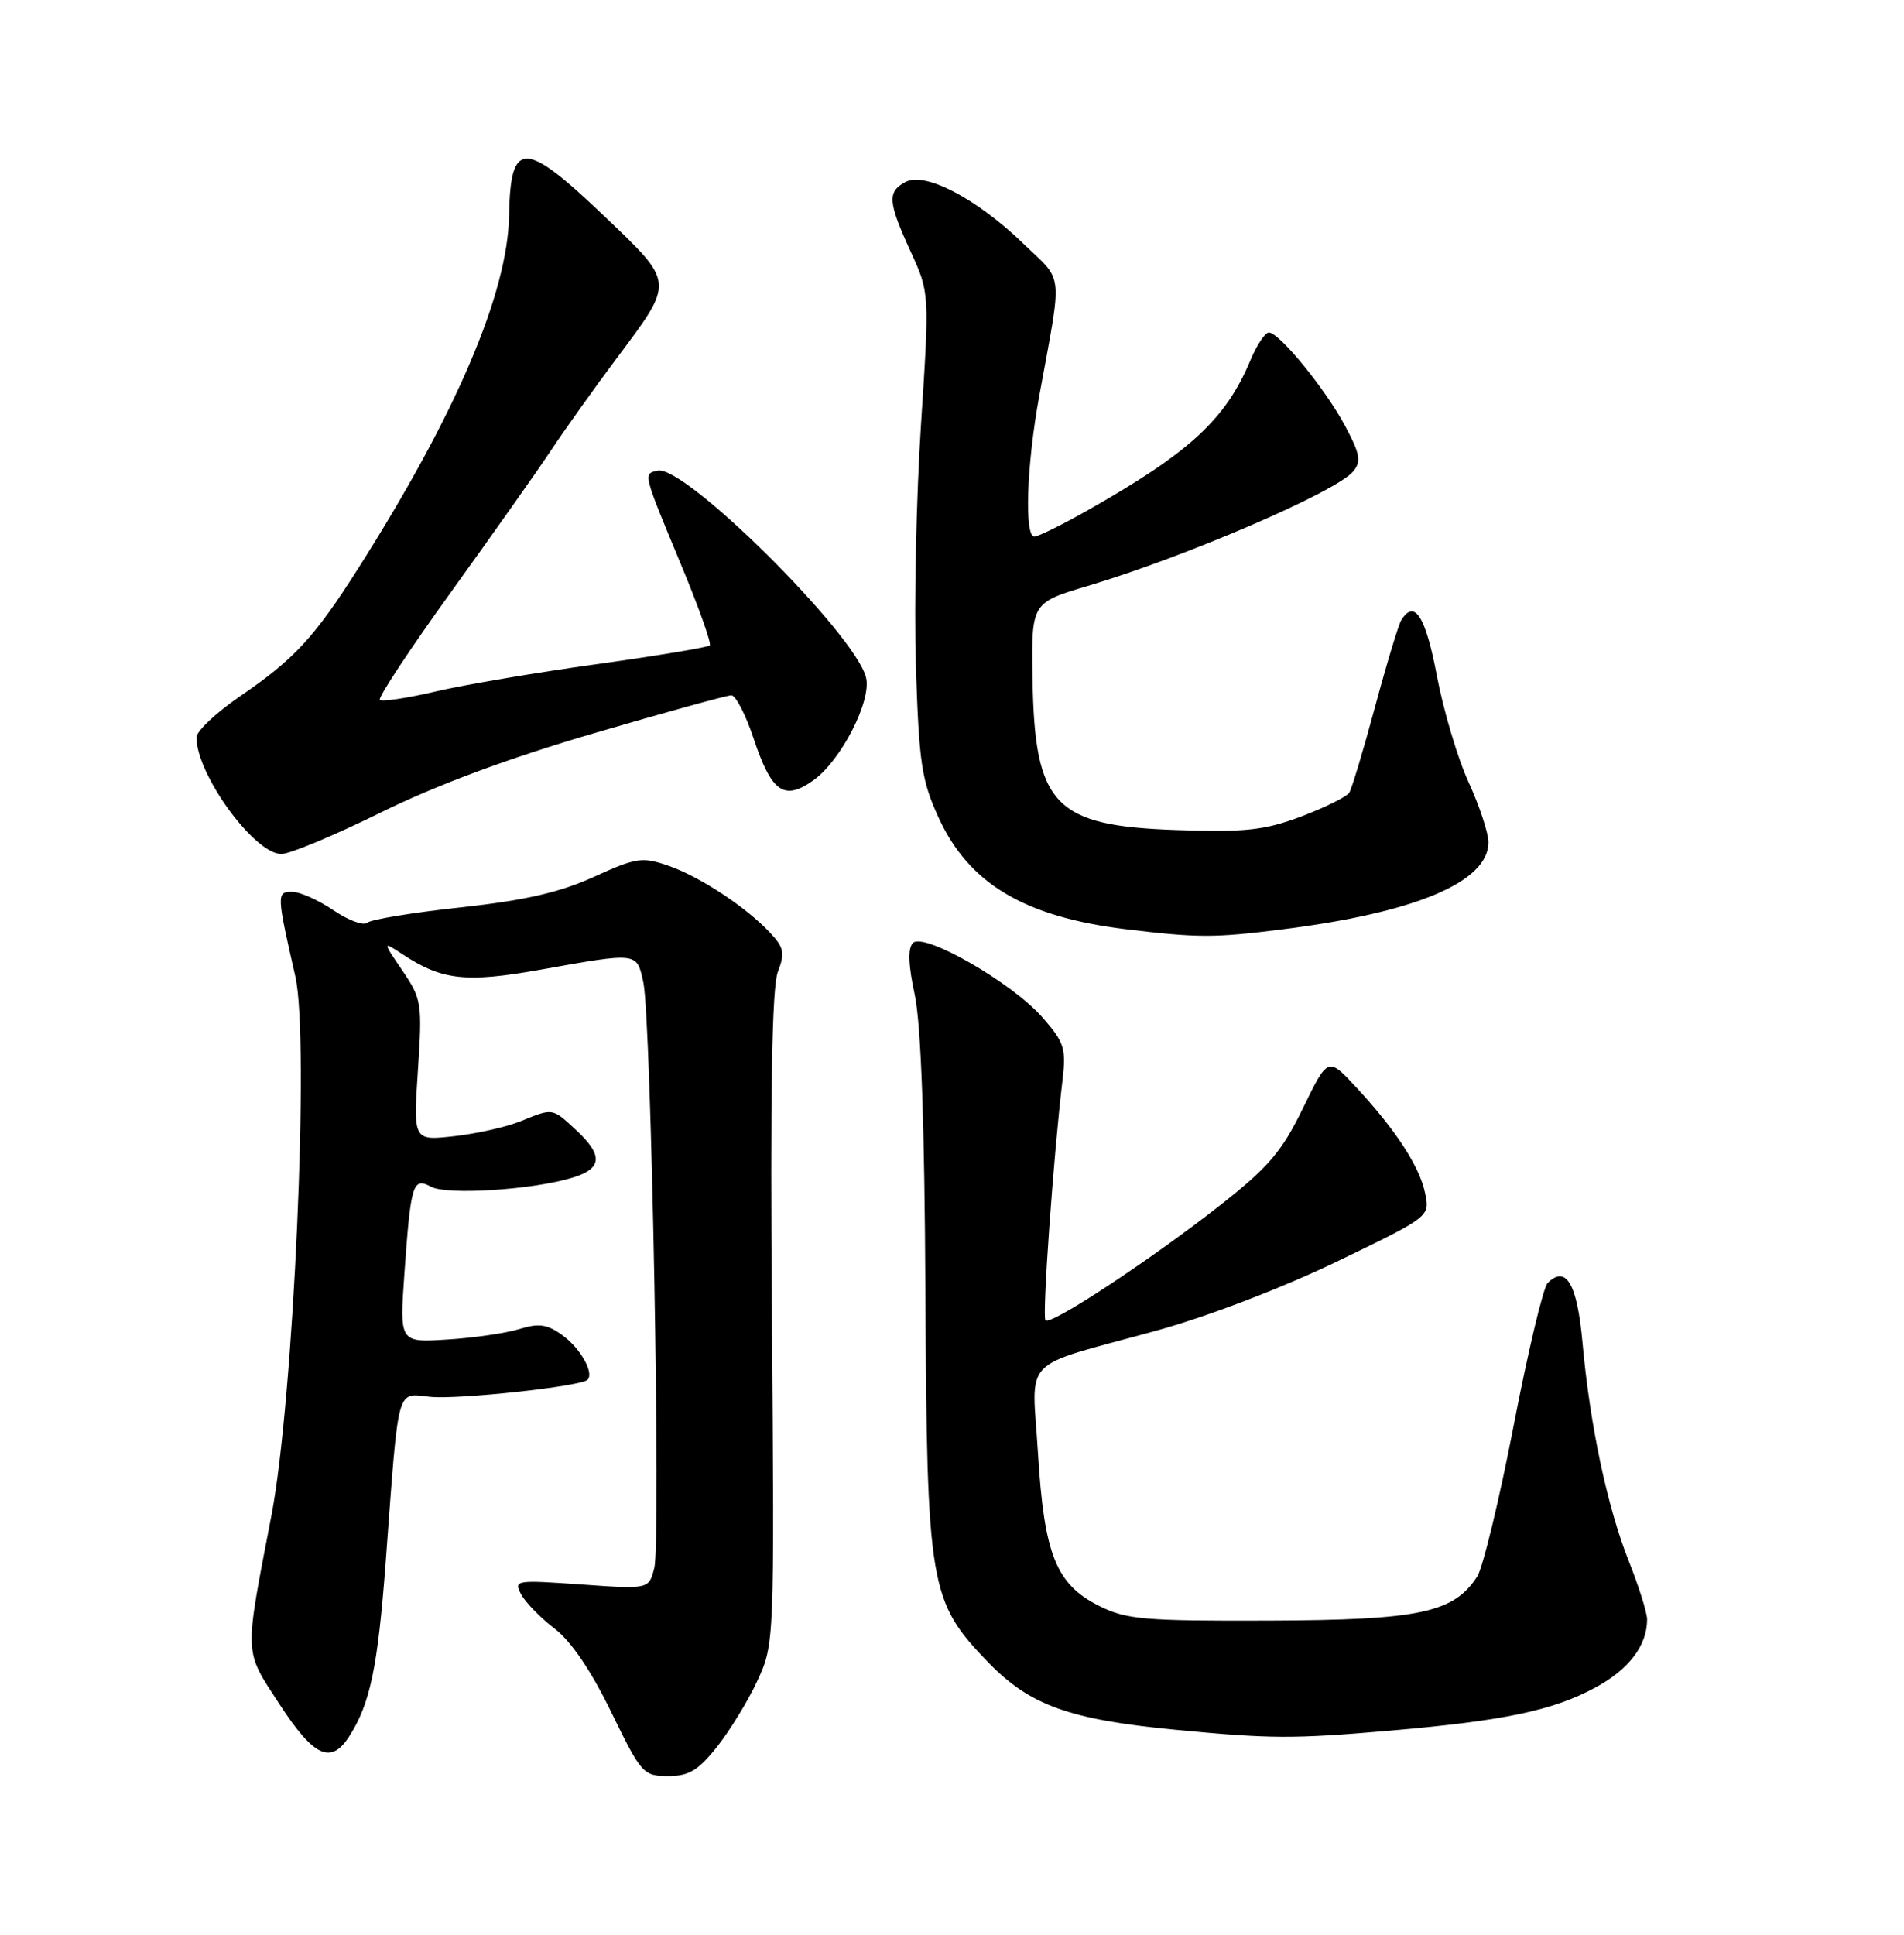 <?xml version="1.0" encoding="UTF-8" standalone="no"?>
<!DOCTYPE svg PUBLIC "-//W3C//DTD SVG 1.1//EN" "http://www.w3.org/Graphics/SVG/1.1/DTD/svg11.dtd" >
<svg xmlns="http://www.w3.org/2000/svg" xmlns:xlink="http://www.w3.org/1999/xlink" version="1.1" viewBox="0 0 252 256">
 <g >
 <path fill="currentColor"
d=" M 94.94 231.08 C 96.64 228.92 99.05 224.99 100.27 222.33 C 102.48 217.53 102.50 217.21 102.17 174.50 C 101.93 144.51 102.17 130.62 102.95 128.60 C 103.91 126.10 103.77 125.38 101.90 123.39 C 98.68 119.97 92.59 115.97 88.40 114.53 C 85.00 113.36 84.18 113.48 78.59 116.03 C 74.08 118.08 69.51 119.13 61.00 120.06 C 54.67 120.74 49.10 121.66 48.61 122.09 C 48.12 122.53 46.10 121.78 44.13 120.44 C 42.15 119.10 39.69 118.00 38.65 118.00 C 36.60 118.00 36.61 118.34 39.09 129.21 C 40.99 137.51 38.87 185.16 35.93 200.50 C 32.30 219.37 32.25 218.21 37.01 225.52 C 41.54 232.47 43.80 233.51 46.22 229.75 C 48.99 225.44 50.00 220.64 51.05 206.62 C 52.83 182.78 52.39 184.39 57.00 184.83 C 60.79 185.19 76.89 183.44 77.76 182.57 C 78.66 181.67 76.83 178.41 74.45 176.68 C 72.42 175.21 71.33 175.05 68.72 175.86 C 66.95 176.40 62.66 177.03 59.19 177.24 C 52.88 177.64 52.88 177.64 53.52 168.57 C 54.37 156.57 54.63 155.73 57.06 157.03 C 59.17 158.16 70.48 157.44 75.75 155.83 C 79.72 154.63 79.86 152.88 76.26 149.54 C 73.06 146.57 73.23 146.60 68.87 148.37 C 67.02 149.12 63.07 150.01 60.10 150.34 C 54.70 150.94 54.70 150.94 55.31 141.65 C 55.90 132.73 55.81 132.19 53.26 128.43 C 50.59 124.50 50.59 124.50 53.42 126.36 C 58.52 129.70 61.73 130.05 71.40 128.33 C 84.54 125.99 84.26 125.95 85.15 130.00 C 86.19 134.79 87.49 203.92 86.60 207.45 C 85.89 210.29 85.89 210.29 76.91 209.65 C 68.23 209.04 67.97 209.08 68.98 210.97 C 69.56 212.04 71.55 214.08 73.41 215.50 C 75.59 217.16 78.24 221.07 80.90 226.54 C 84.87 234.69 85.14 235.00 88.43 235.00 C 91.19 235.00 92.41 234.27 94.94 231.08 Z  M 184.00 228.99 C 199.08 227.68 205.50 226.34 211.13 223.30 C 215.58 220.91 218.00 217.73 218.00 214.28 C 218.00 213.39 216.91 209.92 215.58 206.58 C 212.73 199.41 210.43 188.56 209.45 177.67 C 208.75 169.86 207.27 167.33 204.83 169.77 C 204.25 170.35 202.23 178.84 200.33 188.66 C 198.43 198.47 196.26 207.45 195.51 208.60 C 192.40 213.40 187.88 214.36 168.00 214.43 C 151.42 214.49 149.09 214.29 145.50 212.50 C 139.77 209.64 138.20 205.73 137.38 192.29 C 136.59 179.21 134.76 181.11 153.00 176.08 C 159.71 174.24 169.65 170.44 176.87 166.96 C 189.19 161.02 189.25 160.98 188.64 157.97 C 187.94 154.44 184.81 149.60 179.53 143.90 C 175.76 139.83 175.76 139.83 172.43 146.67 C 169.61 152.45 167.90 154.44 161.30 159.62 C 152.14 166.79 139.07 175.40 138.37 174.70 C 137.91 174.25 139.42 153.01 140.63 142.89 C 141.12 138.73 140.86 137.91 137.97 134.62 C 133.94 130.02 122.28 123.32 120.83 124.77 C 120.14 125.46 120.21 127.66 121.07 131.64 C 121.90 135.56 122.37 148.57 122.48 171.00 C 122.68 210.00 123.00 211.91 130.81 219.97 C 136.30 225.64 141.52 227.52 155.51 228.87 C 168.28 230.09 171.09 230.10 184.00 228.99 Z  M 169.65 122.98 C 187.36 120.76 197.00 116.70 197.00 111.45 C 197.00 110.23 195.82 106.66 194.38 103.51 C 192.93 100.36 191.04 94.00 190.17 89.39 C 188.68 81.51 187.21 79.23 185.46 82.06 C 185.10 82.64 183.54 87.79 182.00 93.50 C 180.46 99.21 178.92 104.33 178.58 104.88 C 178.24 105.42 175.38 106.84 172.23 108.03 C 167.36 109.86 164.89 110.13 155.80 109.83 C 139.51 109.29 136.93 106.58 136.66 89.80 C 136.50 79.75 136.50 79.75 144.00 77.52 C 156.90 73.68 176.87 65.07 179.10 62.38 C 180.18 61.07 180.02 60.09 178.08 56.45 C 175.49 51.56 169.33 44.00 167.94 44.00 C 167.44 44.00 166.33 45.66 165.48 47.70 C 162.23 55.49 157.40 59.93 143.85 67.58 C 140.53 69.46 137.40 71.00 136.90 71.00 C 135.56 71.00 135.87 61.57 137.53 52.50 C 140.64 35.43 140.86 37.46 135.37 32.17 C 129.19 26.22 122.43 22.70 119.84 24.08 C 117.42 25.38 117.51 26.69 120.51 33.25 C 123.03 38.74 123.03 38.74 121.90 56.12 C 121.27 65.68 120.97 80.05 121.22 88.06 C 121.63 100.96 121.97 103.25 124.22 108.17 C 128.23 116.93 135.57 121.31 149.00 122.95 C 158.50 124.10 160.70 124.11 169.65 122.98 Z  M 50.39 107.51 C 57.72 103.89 67.32 100.32 78.64 97.01 C 88.06 94.25 96.23 92.00 96.80 92.00 C 97.37 92.00 98.69 94.56 99.73 97.68 C 102.12 104.85 103.77 106.01 107.65 103.25 C 111.32 100.64 115.39 92.69 114.62 89.64 C 113.18 83.88 90.61 61.48 87.05 62.27 C 85.11 62.71 85.05 62.46 90.14 74.72 C 92.48 80.34 94.19 85.14 93.94 85.40 C 93.68 85.65 86.96 86.77 78.99 87.88 C 71.02 88.98 61.41 90.61 57.63 91.50 C 53.86 92.38 50.54 92.88 50.27 92.60 C 50.00 92.33 54.25 85.89 59.72 78.30 C 65.19 70.71 71.17 62.25 72.99 59.50 C 74.82 56.75 78.67 51.35 81.55 47.50 C 89.32 37.12 89.35 37.56 79.97 28.59 C 69.39 18.49 67.55 18.47 67.38 28.50 C 67.20 38.81 60.34 54.85 47.39 75.24 C 41.60 84.35 38.95 87.22 31.75 92.14 C 28.59 94.31 26.00 96.75 26.00 97.57 C 26.00 102.47 33.67 113.00 37.24 113.00 C 38.36 113.00 44.27 110.53 50.39 107.51 Z "/>
</g>
</svg>